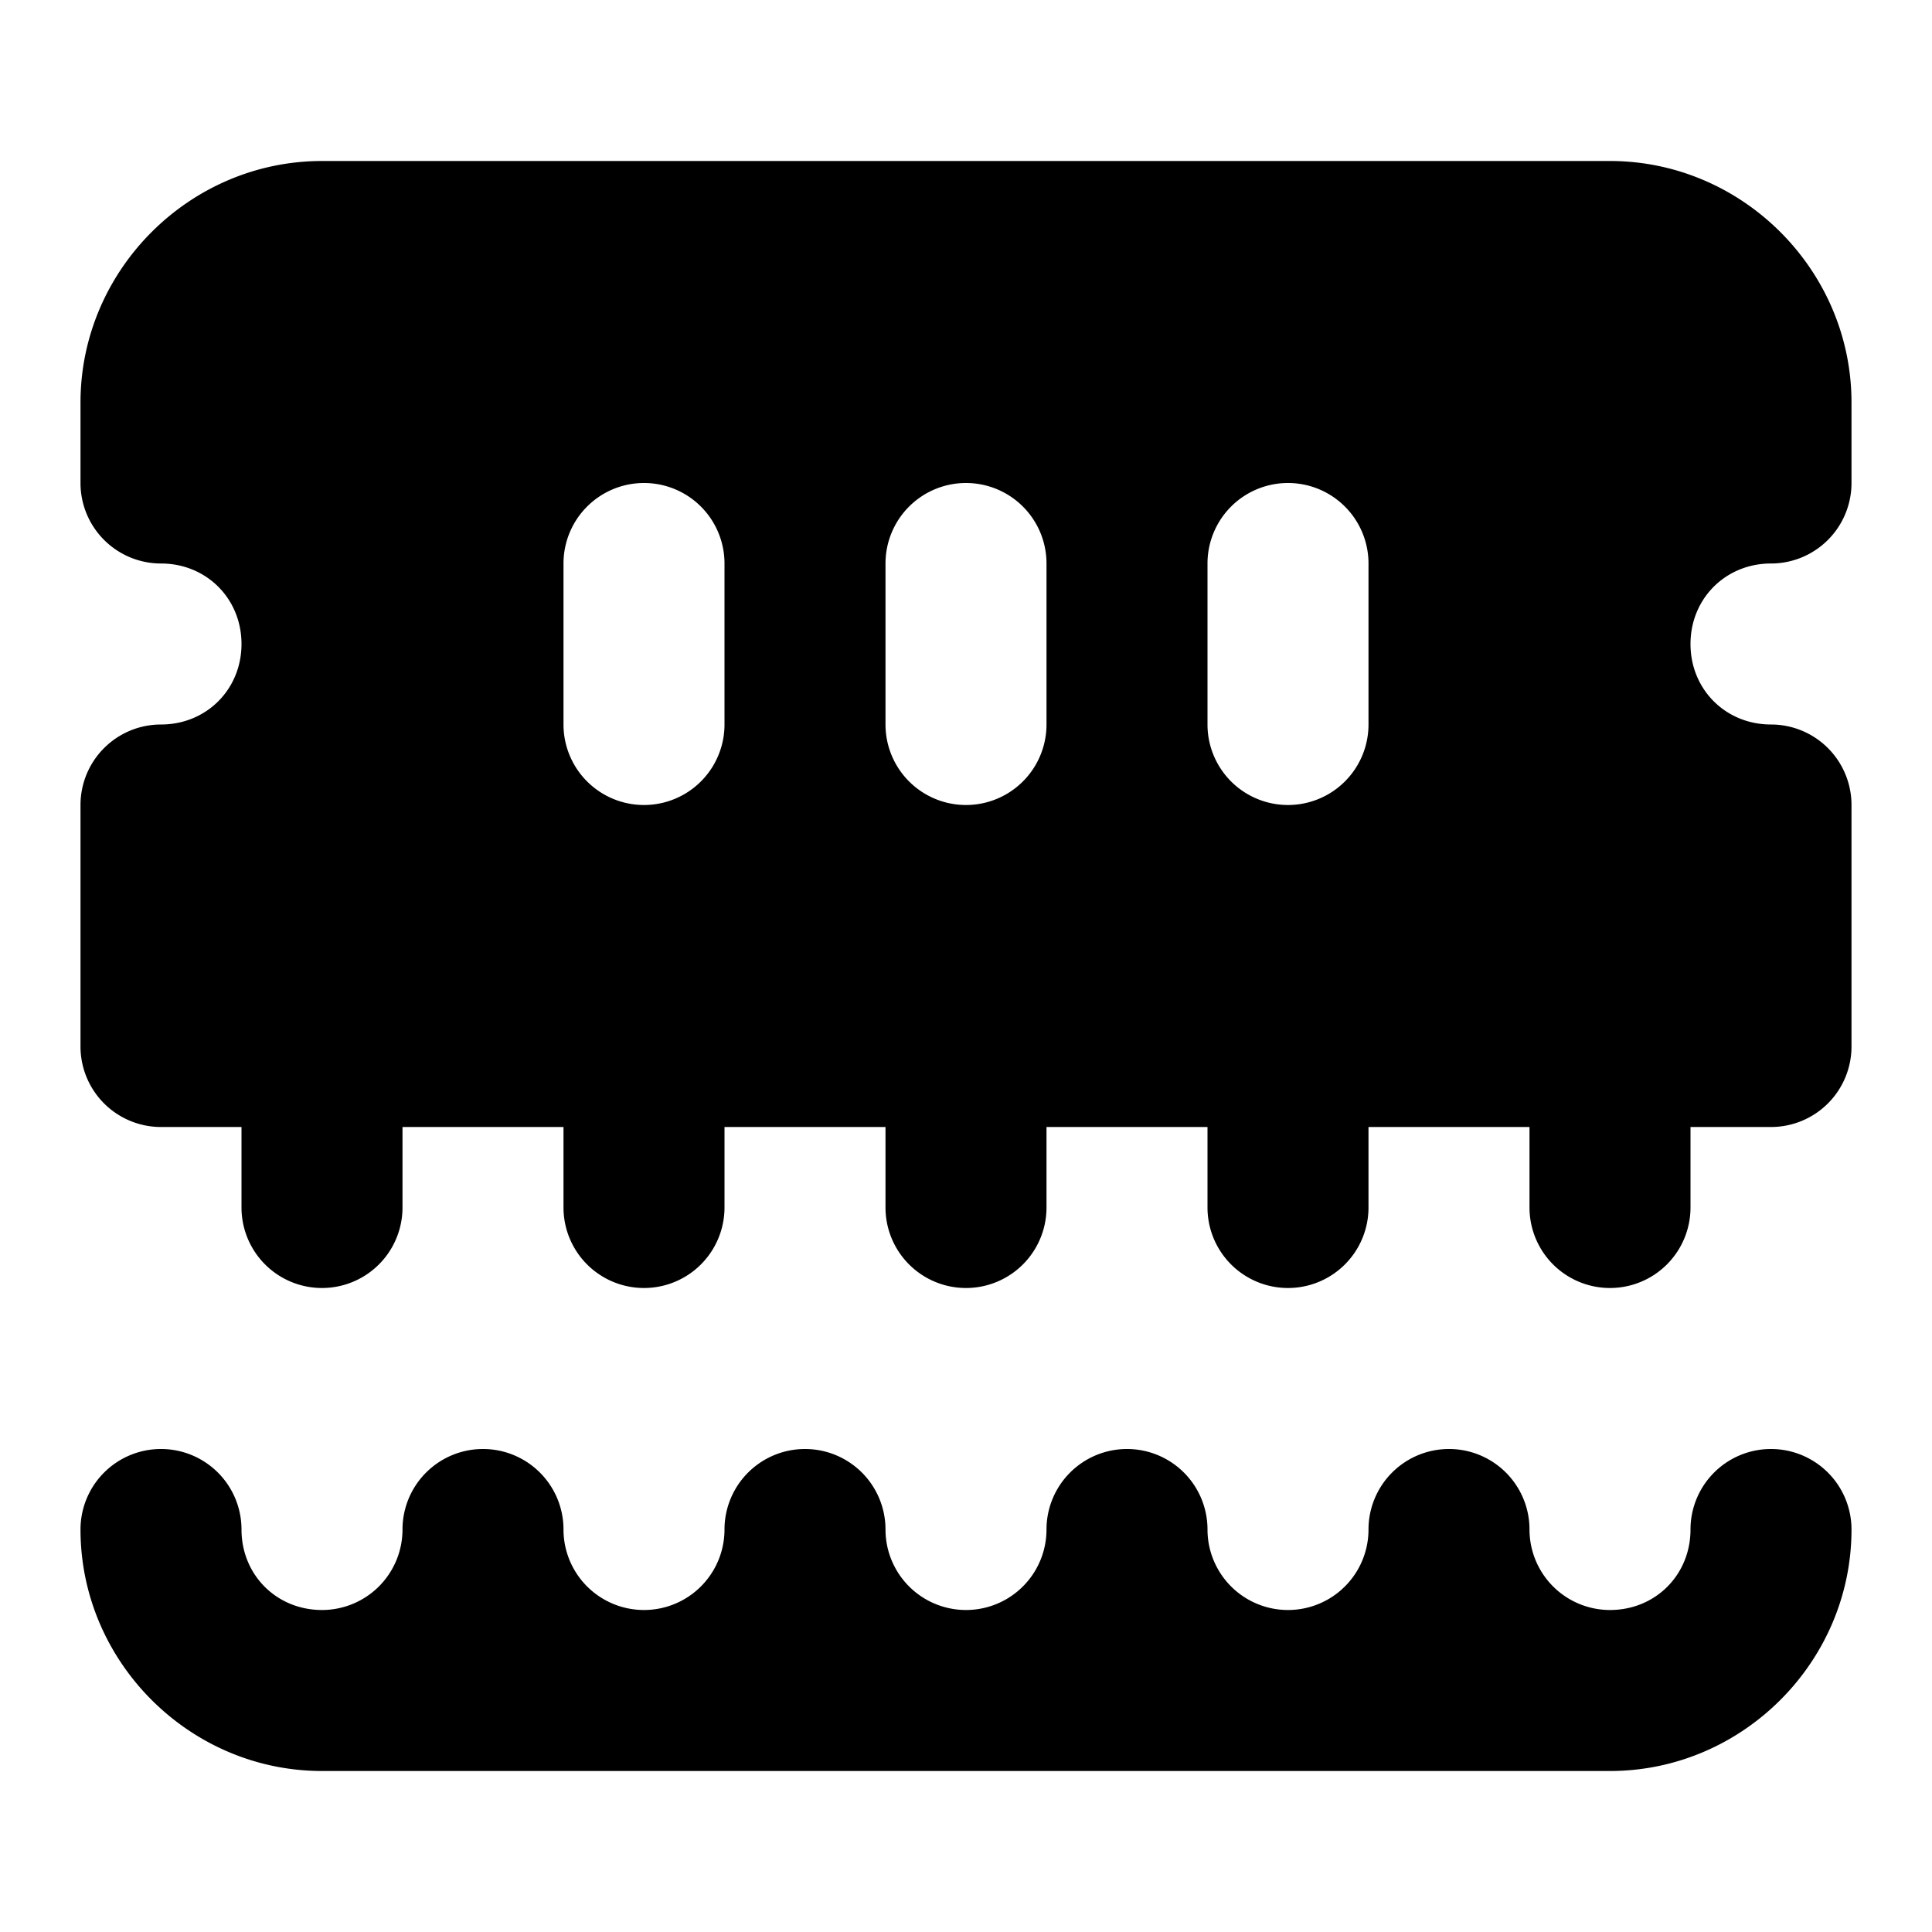 <svg xmlns="http://www.w3.org/2000/svg" xml:space="preserve" width="24" height="24" viewBox="0 0 24 24"><path d="M4 2C2.355 2 1 3.355 1 5v1a1 1 0 0 0 1 1c.564 0 1 .436 1 1s-.436 1-1 1a1 1 0 0 0-1 1v3a1 1 0 0 0 1 1h1v1a1 1 0 0 0 2 0v-1h2v1a1 1 0 0 0 2 0v-1h2v1a1 1 0 0 0 2 0v-1h2v1a1 1 0 0 0 2 0v-1h2v1a1 1 0 0 0 2 0v-1h1a1 1 0 0 0 1-1v-3a1 1 0 0 0-1-1c-.564 0-1-.436-1-1s.436-1 1-1a1 1 0 0 0 1-1V5c0-1.645-1.355-3-3-3Zm4 4a1 1 0 0 1 1 1v2a1 1 0 0 1-2 0V7a1 1 0 0 1 1-1Zm4 0a1 1 0 0 1 1 1v2a1 1 0 0 1-2 0V7a1 1 0 0 1 1-1zm4 0a1 1 0 0 1 1 1v2a1 1 0 0 1-2 0V7a1 1 0 0 1 1-1ZM2 18a1 1 0 0 0-1 1c0 1.645 1.355 3 3 3h16c1.645 0 3-1.355 3-3a1 1 0 0 0-1-1 1 1 0 0 0-1 1c0 .564-.436 1-1 1a1 1 0 0 1-1-1 1 1 0 0 0-1-1 1 1 0 0 0-1 1 1 1 0 0 1-2 0 1 1 0 0 0-1-1 1 1 0 0 0-1 1 1 1 0 0 1-2 0 1 1 0 0 0-1-1 1 1 0 0 0-1 1 1 1 0 0 1-2 0 1 1 0 0 0-1-1 1 1 0 0 0-1 1 1 1 0 0 1-1 1c-.564 0-1-.436-1-1a1 1 0 0 0-1-1Z"/></svg>
